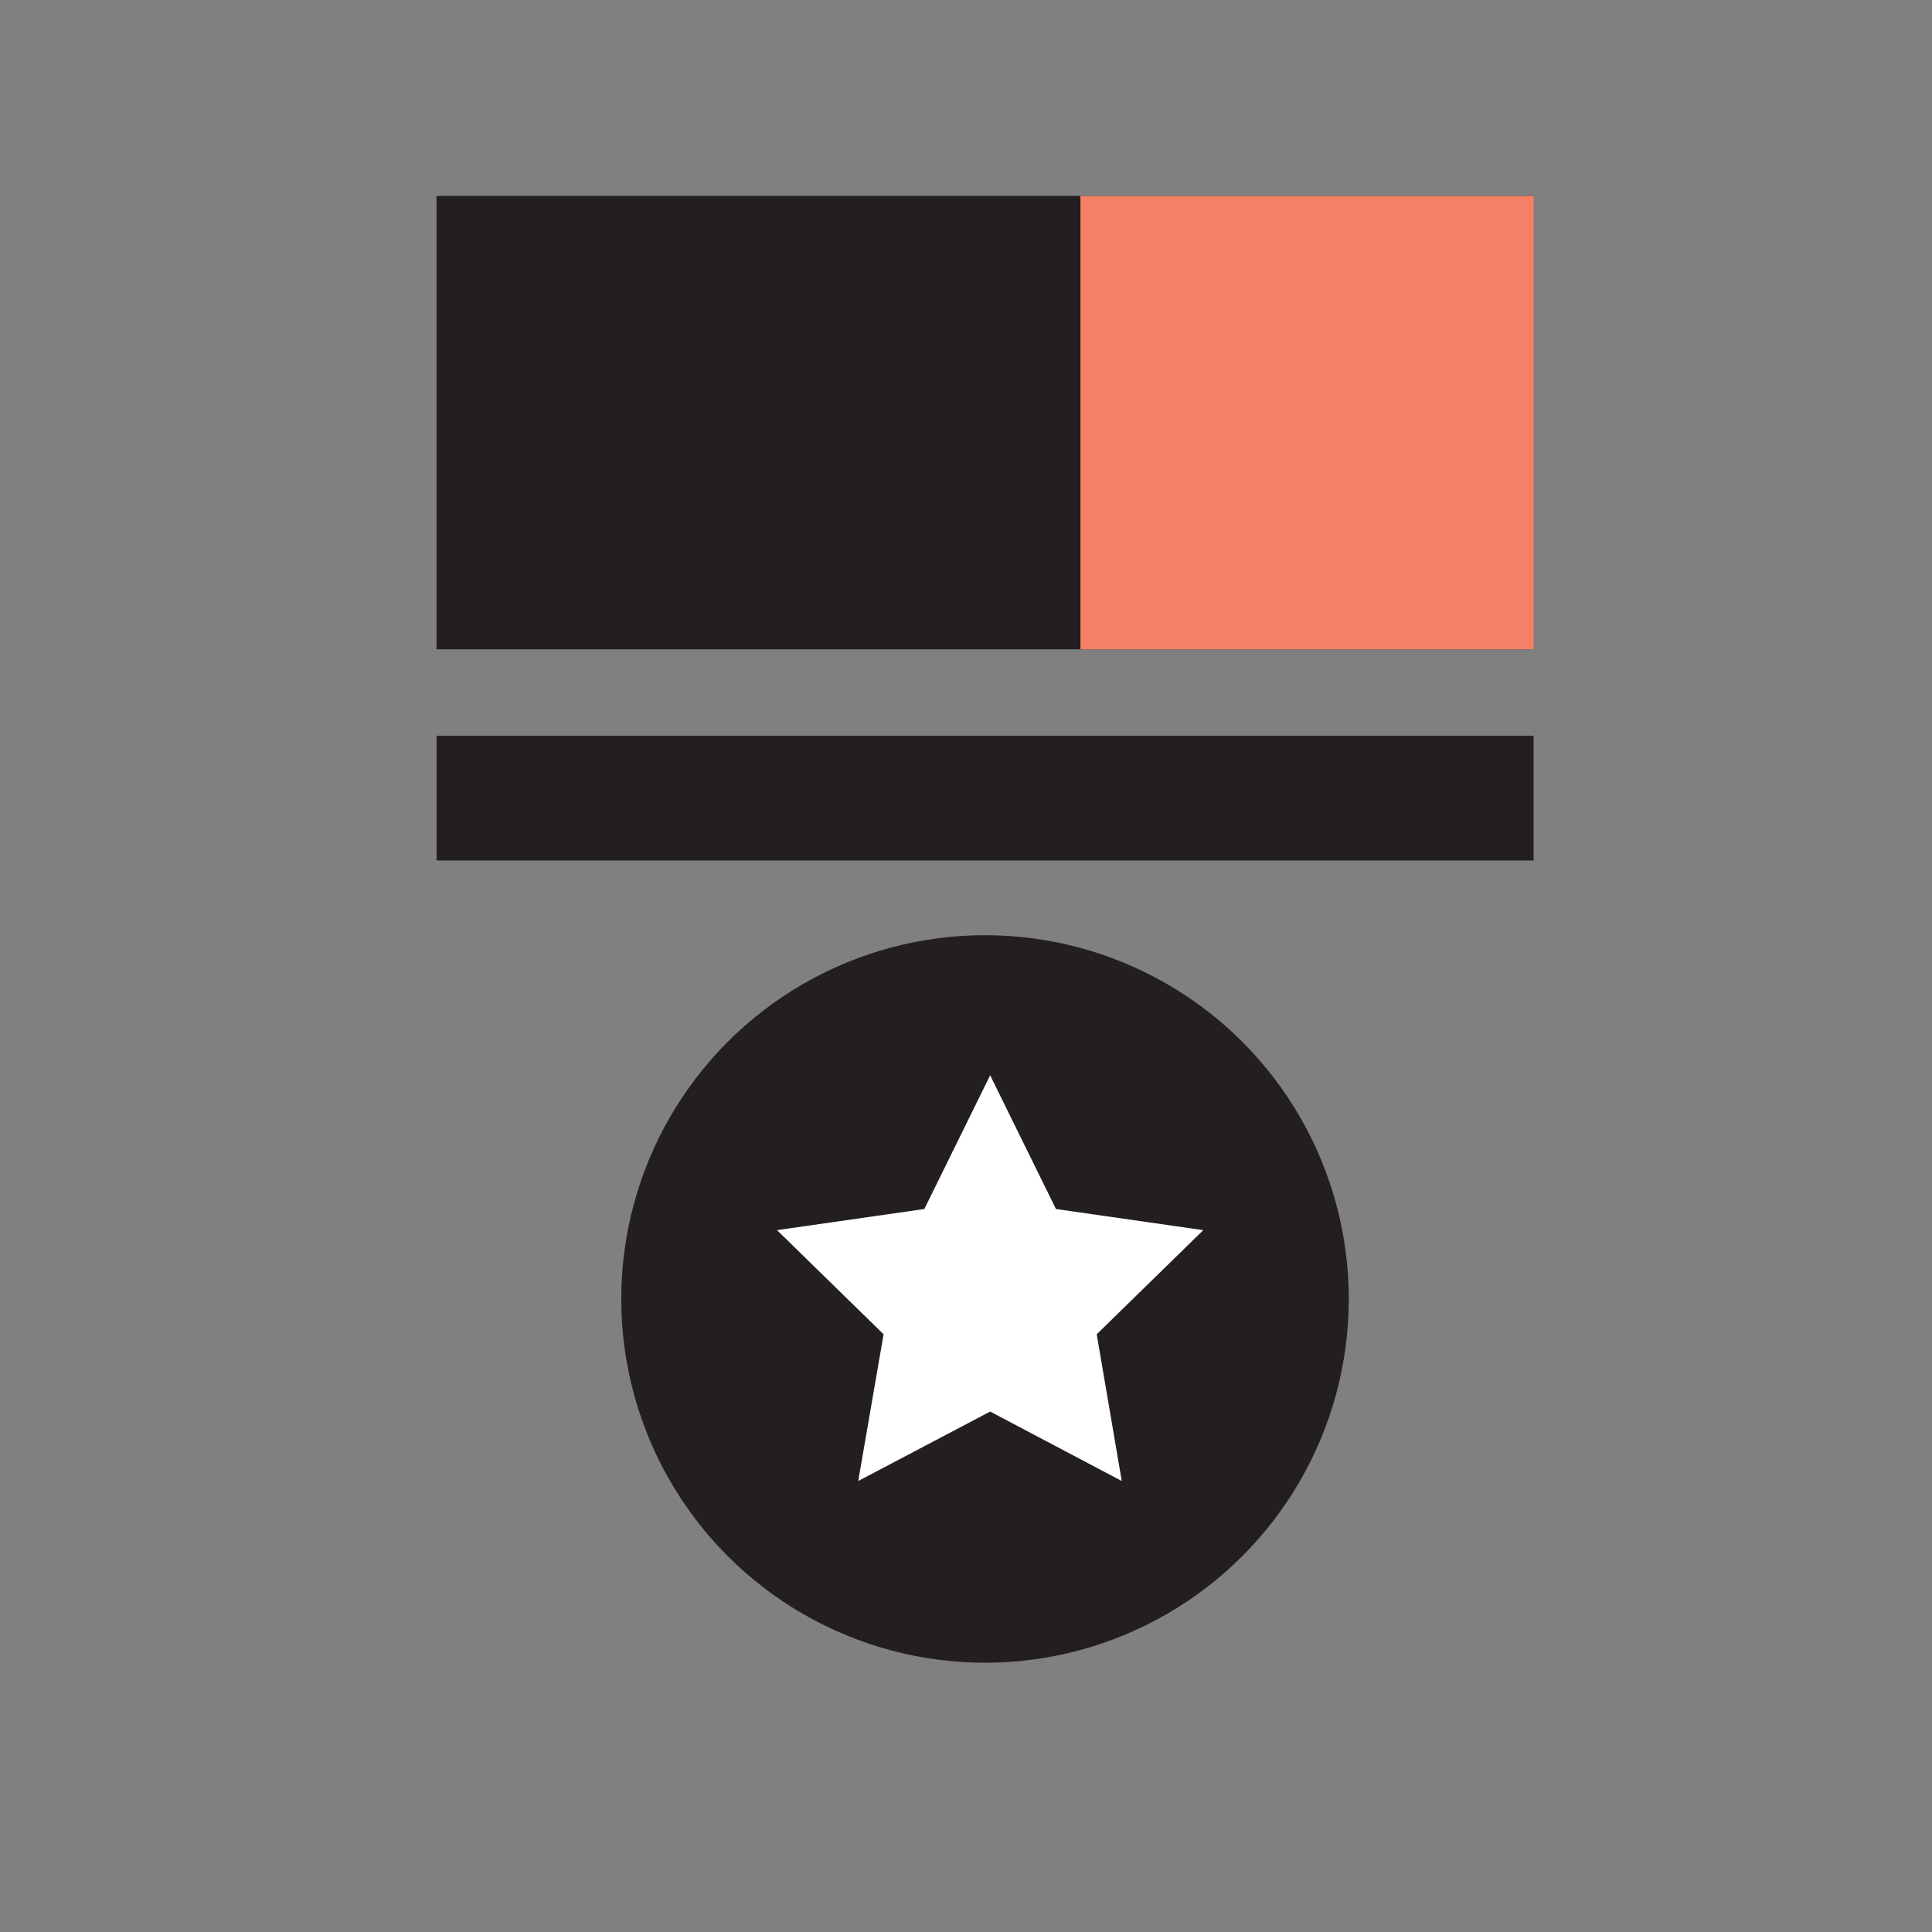 <?xml version="1.0" encoding="utf-8"?>
<!-- Generator: Adobe Illustrator 25.4.1, SVG Export Plug-In . SVG Version: 6.00 Build 0)  -->
<svg version="1.1" id="Layer_1" xmlns="http://www.w3.org/2000/svg" xmlns:xlink="http://www.w3.org/1999/xlink" x="0px" y="0px"
	 viewBox="0 0 64 64" style="enable-background:new 0 0 64 64;" xml:space="preserve">
<rect x="0" y="0" width="64" height="64" fill="#808080" stroke="none"/>
<style type="text/css">
	.st0{fill:#231F20;}
	.st1{fill:#F48165;}
	.st2{fill:#FFFFFF;}
</style>
<g>
	<rect x="14.46" y="6.49" class="st0" width="36.34" height="15.02"/>
	<rect x="35.79" y="6.49" class="st1" width="15.02" height="15.02"/>
	<circle class="st0" cx="32.63" cy="43.03" r="12.05"/>
	
		<rect x="14.46" y="24.38" transform="matrix(-1 -1.224647e-16 1.224647e-16 -1 65.263 52.884)" class="st0" width="36.34" height="4.13"/>
	<polygon class="st2" points="32.8,35.62 34.98,40.05 39.86,40.75 36.33,44.2 37.16,49.06 32.8,46.76 28.43,49.06 29.27,44.2 
		25.74,40.75 30.62,40.05 	"/>
</g>
</svg>
